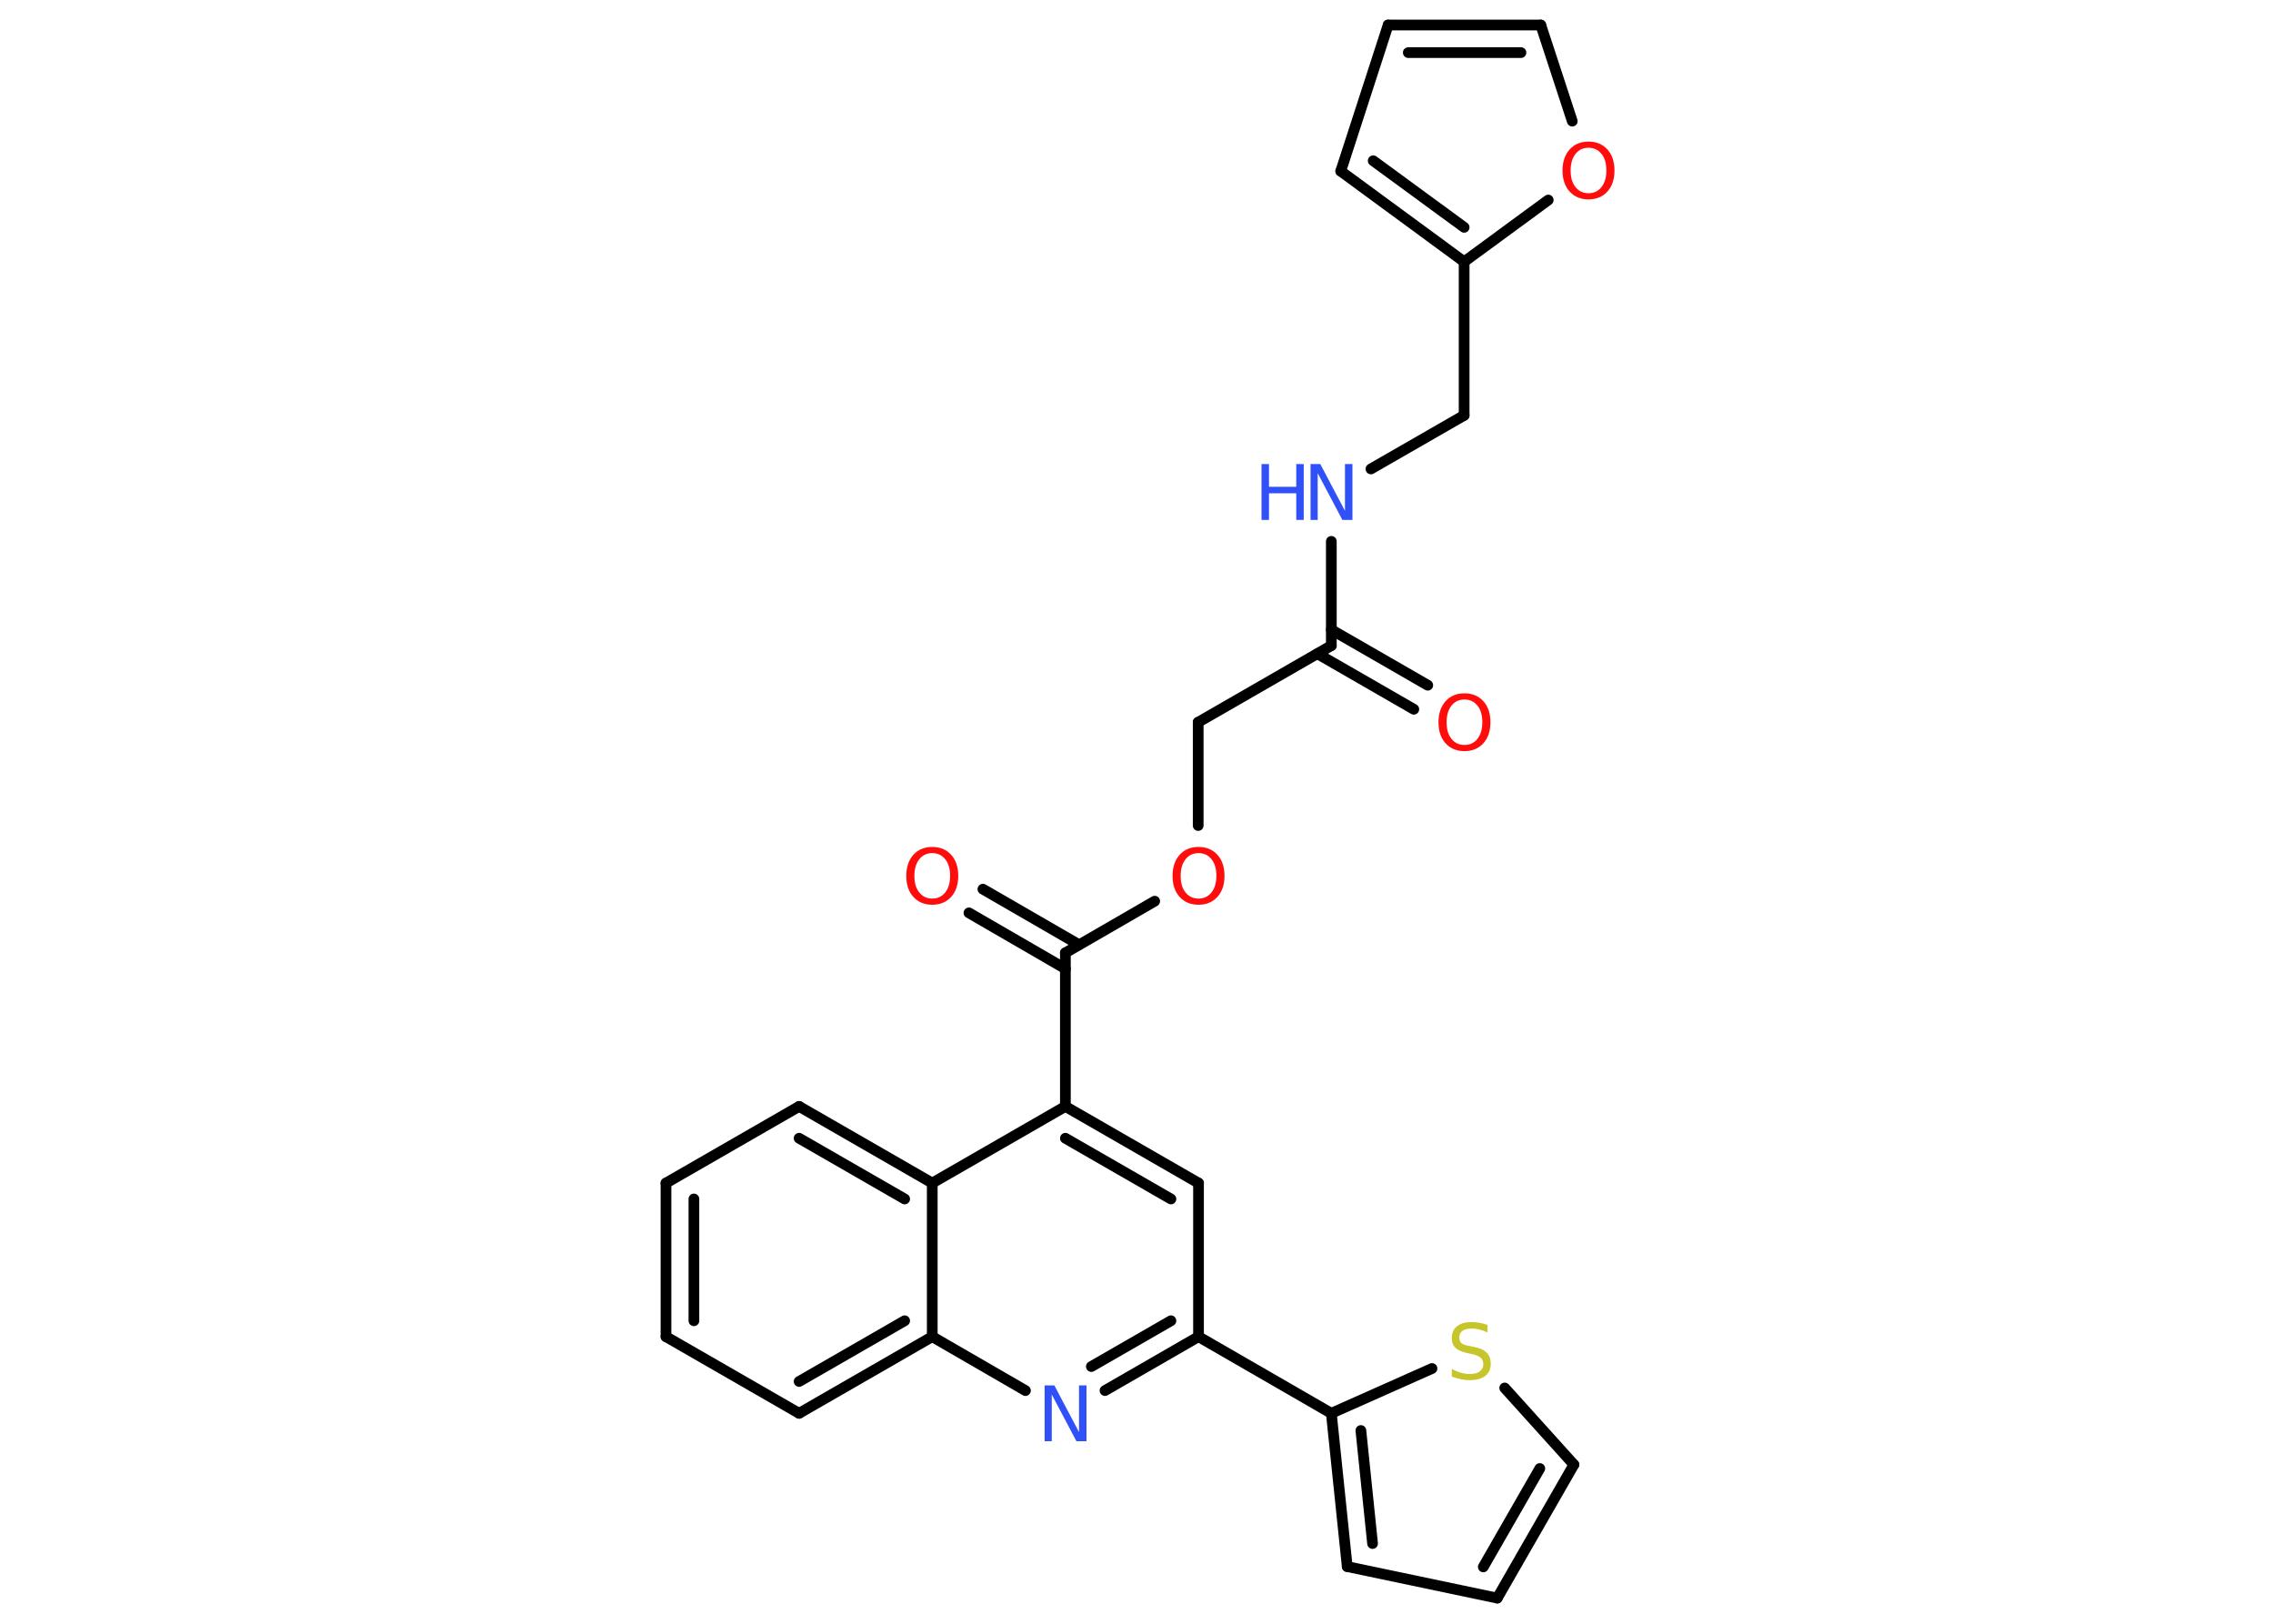 <?xml version='1.0' encoding='UTF-8'?>
<!DOCTYPE svg PUBLIC "-//W3C//DTD SVG 1.1//EN" "http://www.w3.org/Graphics/SVG/1.1/DTD/svg11.dtd">
<svg version='1.2' xmlns='http://www.w3.org/2000/svg' xmlns:xlink='http://www.w3.org/1999/xlink' width='70.0mm' height='50.0mm' viewBox='0 0 70.0 50.0'>
  <desc>Generated by the Chemistry Development Kit (http://github.com/cdk)</desc>
  <g stroke-linecap='round' stroke-linejoin='round' stroke='#000000' stroke-width='.33' fill='#FF0D0D'>
    <rect x='.0' y='.0' width='70.0' height='50.0' fill='#FFFFFF' stroke='none'/>
    <g id='mol1' class='mol'>
      <g id='mol1bnd1' class='bond'>
        <line x1='43.54' y1='21.84' x2='40.57' y2='20.13'/>
        <line x1='43.97' y1='21.1' x2='41.0' y2='19.39'/>
      </g>
      <line id='mol1bnd2' class='bond' x1='41.0' y1='19.88' x2='36.9' y2='22.24'/>
      <line id='mol1bnd3' class='bond' x1='36.9' y1='22.24' x2='36.9' y2='25.42'/>
      <line id='mol1bnd4' class='bond' x1='35.56' y1='27.75' x2='32.81' y2='29.34'/>
      <g id='mol1bnd5' class='bond'>
        <line x1='32.81' y1='29.83' x2='29.84' y2='28.11'/>
        <line x1='33.23' y1='29.09' x2='30.27' y2='27.38'/>
      </g>
      <line id='mol1bnd6' class='bond' x1='32.81' y1='29.34' x2='32.81' y2='34.07'/>
      <g id='mol1bnd7' class='bond'>
        <line x1='36.91' y1='36.43' x2='32.81' y2='34.07'/>
        <line x1='36.06' y1='36.92' x2='32.81' y2='35.05'/>
      </g>
      <line id='mol1bnd8' class='bond' x1='36.91' y1='36.43' x2='36.91' y2='41.16'/>
      <line id='mol1bnd9' class='bond' x1='36.91' y1='41.16' x2='41.0' y2='43.52'/>
      <g id='mol1bnd10' class='bond'>
        <line x1='41.0' y1='43.52' x2='41.49' y2='48.24'/>
        <line x1='41.91' y1='44.05' x2='42.27' y2='47.53'/>
      </g>
      <line id='mol1bnd11' class='bond' x1='41.49' y1='48.24' x2='46.11' y2='49.21'/>
      <g id='mol1bnd12' class='bond'>
        <line x1='46.11' y1='49.21' x2='48.47' y2='45.1'/>
        <line x1='45.68' y1='48.25' x2='47.42' y2='45.22'/>
      </g>
      <line id='mol1bnd13' class='bond' x1='48.47' y1='45.1' x2='46.34' y2='42.74'/>
      <line id='mol1bnd14' class='bond' x1='41.0' y1='43.52' x2='44.1' y2='42.14'/>
      <g id='mol1bnd15' class='bond'>
        <line x1='34.03' y1='42.82' x2='36.91' y2='41.16'/>
        <line x1='33.61' y1='42.08' x2='36.06' y2='40.67'/>
      </g>
      <line id='mol1bnd16' class='bond' x1='31.58' y1='42.82' x2='28.71' y2='41.16'/>
      <g id='mol1bnd17' class='bond'>
        <line x1='24.61' y1='43.52' x2='28.71' y2='41.16'/>
        <line x1='24.61' y1='42.54' x2='27.86' y2='40.67'/>
      </g>
      <line id='mol1bnd18' class='bond' x1='24.61' y1='43.52' x2='20.51' y2='41.16'/>
      <g id='mol1bnd19' class='bond'>
        <line x1='20.51' y1='36.43' x2='20.51' y2='41.16'/>
        <line x1='21.37' y1='36.92' x2='21.37' y2='40.67'/>
      </g>
      <line id='mol1bnd20' class='bond' x1='20.51' y1='36.43' x2='24.61' y2='34.07'/>
      <g id='mol1bnd21' class='bond'>
        <line x1='28.71' y1='36.43' x2='24.61' y2='34.07'/>
        <line x1='27.86' y1='36.92' x2='24.61' y2='35.05'/>
      </g>
      <line id='mol1bnd22' class='bond' x1='32.81' y1='34.07' x2='28.71' y2='36.43'/>
      <line id='mol1bnd23' class='bond' x1='28.71' y1='41.16' x2='28.71' y2='36.43'/>
      <line id='mol1bnd24' class='bond' x1='41.0' y1='19.88' x2='41.0' y2='16.67'/>
      <line id='mol1bnd25' class='bond' x1='42.22' y1='14.44' x2='45.09' y2='12.79'/>
      <line id='mol1bnd26' class='bond' x1='45.09' y1='12.79' x2='45.09' y2='8.06'/>
      <g id='mol1bnd27' class='bond'>
        <line x1='41.29' y1='5.27' x2='45.09' y2='8.06'/>
        <line x1='42.29' y1='4.95' x2='45.09' y2='7.0'/>
      </g>
      <line id='mol1bnd28' class='bond' x1='41.29' y1='5.27' x2='42.75' y2='.77'/>
      <g id='mol1bnd29' class='bond'>
        <line x1='47.45' y1='.77' x2='42.75' y2='.77'/>
        <line x1='46.84' y1='1.62' x2='43.37' y2='1.62'/>
      </g>
      <line id='mol1bnd30' class='bond' x1='47.45' y1='.77' x2='48.42' y2='3.73'/>
      <line id='mol1bnd31' class='bond' x1='45.09' y1='8.06' x2='47.68' y2='6.16'/>
      <path id='mol1atm1' class='atom' d='M45.1 21.54q-.25 .0 -.4 .19q-.15 .19 -.15 .51q.0 .33 .15 .51q.15 .19 .4 .19q.25 .0 .4 -.19q.15 -.19 .15 -.51q.0 -.33 -.15 -.51q-.15 -.19 -.4 -.19zM45.1 21.35q.36 .0 .58 .24q.22 .24 .22 .65q.0 .41 -.22 .65q-.22 .24 -.58 .24q-.36 .0 -.58 -.24q-.22 -.24 -.22 -.65q.0 -.4 .22 -.65q.22 -.24 .58 -.24z' stroke='none'/>
      <path id='mol1atm4' class='atom' d='M36.91 26.27q-.25 .0 -.4 .19q-.15 .19 -.15 .51q.0 .33 .15 .51q.15 .19 .4 .19q.25 .0 .4 -.19q.15 -.19 .15 -.51q.0 -.33 -.15 -.51q-.15 -.19 -.4 -.19zM36.91 26.08q.36 .0 .58 .24q.22 .24 .22 .65q.0 .41 -.22 .65q-.22 .24 -.58 .24q-.36 .0 -.58 -.24q-.22 -.24 -.22 -.65q.0 -.4 .22 -.65q.22 -.24 .58 -.24z' stroke='none'/>
      <path id='mol1atm6' class='atom' d='M28.71 26.27q-.25 .0 -.4 .19q-.15 .19 -.15 .51q.0 .33 .15 .51q.15 .19 .4 .19q.25 .0 .4 -.19q.15 -.19 .15 -.51q.0 -.33 -.15 -.51q-.15 -.19 -.4 -.19zM28.71 26.08q.36 .0 .58 .24q.22 .24 .22 .65q.0 .41 -.22 .65q-.22 .24 -.58 .24q-.36 .0 -.58 -.24q-.22 -.24 -.22 -.65q.0 -.4 .22 -.65q.22 -.24 .58 -.24z' stroke='none'/>
      <path id='mol1atm14' class='atom' d='M45.81 40.8v.23q-.13 -.06 -.25 -.09q-.12 -.03 -.23 -.03q-.19 .0 -.29 .07q-.1 .07 -.1 .21q.0 .11 .07 .17q.07 .06 .26 .09l.14 .03q.26 .05 .38 .18q.12 .12 .12 .33q.0 .25 -.17 .38q-.17 .13 -.49 .13q-.12 .0 -.26 -.03q-.14 -.03 -.28 -.08v-.24q.14 .08 .28 .12q.14 .04 .27 .04q.2 .0 .31 -.08q.11 -.08 .11 -.22q.0 -.13 -.08 -.2q-.08 -.07 -.25 -.11l-.14 -.03q-.26 -.05 -.38 -.16q-.12 -.11 -.12 -.31q.0 -.23 .16 -.36q.16 -.13 .44 -.13q.12 .0 .24 .02q.13 .02 .26 .07z' stroke='none' fill='#C6C62C'/>
      <path id='mol1atm15' class='atom' d='M32.16 42.66h.31l.76 1.44v-1.44h.23v1.72h-.31l-.76 -1.44v1.44h-.22v-1.72z' stroke='none' fill='#3050F8'/>
      <g id='mol1atm22' class='atom'>
        <path d='M40.35 14.29h.31l.76 1.44v-1.44h.23v1.72h-.31l-.76 -1.44v1.44h-.22v-1.72z' stroke='none' fill='#3050F8'/>
        <path d='M38.85 14.29h.23v.7h.84v-.7h.23v1.72h-.23v-.82h-.84v.82h-.23v-1.72z' stroke='none' fill='#3050F8'/>
      </g>
      <path id='mol1atm28' class='atom' d='M48.92 4.55q-.25 .0 -.4 .19q-.15 .19 -.15 .51q.0 .33 .15 .51q.15 .19 .4 .19q.25 .0 .4 -.19q.15 -.19 .15 -.51q.0 -.33 -.15 -.51q-.15 -.19 -.4 -.19zM48.92 4.36q.36 .0 .58 .24q.22 .24 .22 .65q.0 .41 -.22 .65q-.22 .24 -.58 .24q-.36 .0 -.58 -.24q-.22 -.24 -.22 -.65q.0 -.4 .22 -.65q.22 -.24 .58 -.24z' stroke='none'/>
    </g>
  </g>
</svg>
